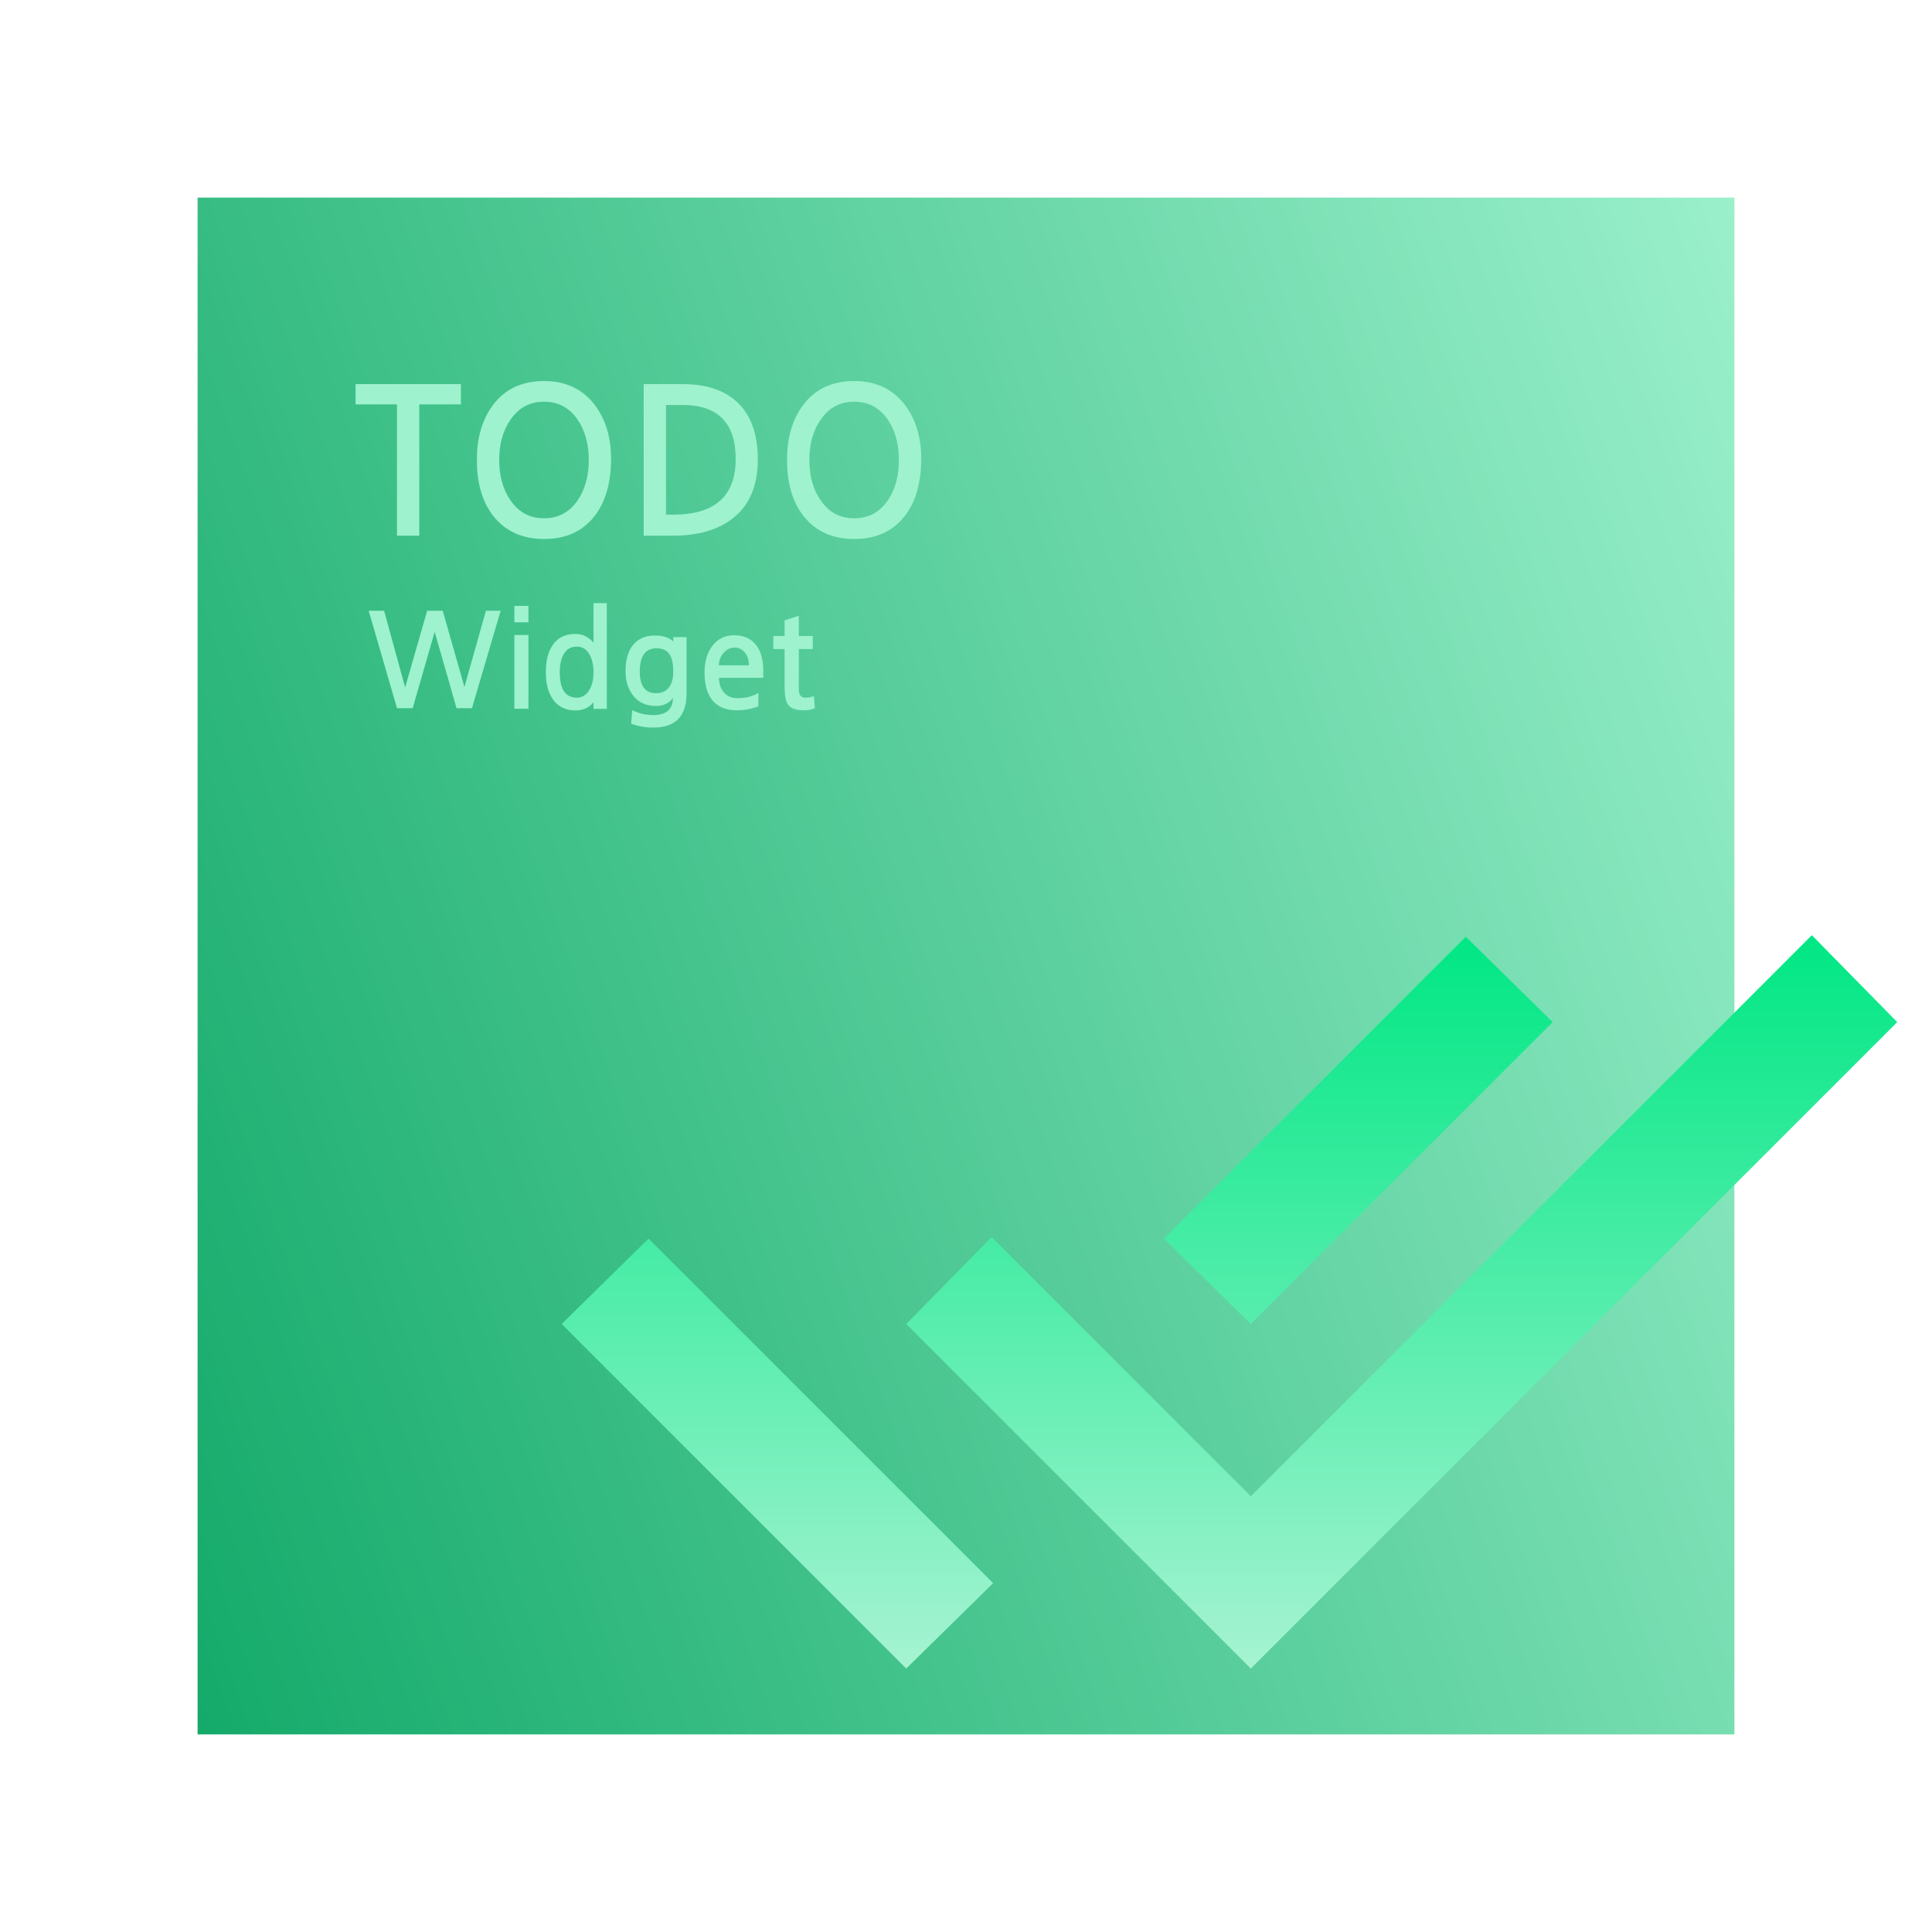 <svg width="264" height="264" viewBox="0 0 264 264" fill="none" xmlns="http://www.w3.org/2000/svg">
<g clip-path="url(#clip0_5_29)">
<rect x="27" y="27" width="210" height="210" fill="url(#paint0_linear_5_29)"/>
<path d="M62.98 55.256H57.296V73.204H54.244V55.256H48.588V52.484H62.98V55.256ZM74.346 54.892C72.404 54.892 70.874 55.713 69.754 57.356C68.727 58.831 68.214 60.66 68.214 62.844C68.214 65.047 68.727 66.885 69.754 68.36C70.874 70.003 72.404 70.824 74.346 70.824C76.287 70.824 77.818 70.003 78.938 68.36C79.946 66.885 80.45 65.047 80.45 62.844C80.45 60.679 79.946 58.849 78.938 57.356C77.818 55.713 76.287 54.892 74.346 54.892ZM74.346 52.064C77.332 52.064 79.656 53.175 81.318 55.396C82.793 57.375 83.52 59.857 83.502 62.844C83.465 66.111 82.699 68.687 81.206 70.572C79.582 72.625 77.295 73.652 74.346 73.652C71.415 73.652 69.119 72.625 67.458 70.572C65.927 68.649 65.162 66.073 65.162 62.844C65.162 59.82 65.89 57.328 67.346 55.368C68.989 53.165 71.322 52.064 74.346 52.064ZM91.009 70.32H92.017C97.692 70.32 100.529 67.781 100.529 62.704C100.529 57.795 98.102 55.34 93.249 55.34H91.009V70.32ZM87.957 52.484H93.249C96.758 52.484 99.4 53.455 101.173 55.396C102.76 57.151 103.553 59.615 103.553 62.788C103.553 66.372 102.414 69.051 100.137 70.824C98.139 72.411 95.368 73.204 91.821 73.204H87.957V52.484ZM116.729 54.892C114.787 54.892 113.257 55.713 112.137 57.356C111.11 58.831 110.597 60.66 110.597 62.844C110.597 65.047 111.11 66.885 112.137 68.36C113.257 70.003 114.787 70.824 116.729 70.824C118.67 70.824 120.201 70.003 121.321 68.36C122.329 66.885 122.833 65.047 122.833 62.844C122.833 60.679 122.329 58.849 121.321 57.356C120.201 55.713 118.67 54.892 116.729 54.892ZM116.729 52.064C119.715 52.064 122.039 53.175 123.701 55.396C125.175 57.375 125.903 59.857 125.885 62.844C125.847 66.111 125.082 68.687 123.589 70.572C121.965 72.625 119.678 73.652 116.729 73.652C113.798 73.652 111.502 72.625 109.841 70.572C108.31 68.649 107.545 66.073 107.545 62.844C107.545 59.82 108.273 57.328 109.729 55.368C111.371 53.165 113.705 52.064 116.729 52.064Z" fill="#9EF2CE"/>
<path d="M68.414 83.454L64.49 96.774H62.384L59.396 86.334L56.39 96.774H54.248L50.378 83.454H52.484L55.364 93.93L58.37 83.454H60.494L63.464 93.876L66.398 83.454H68.414ZM72.211 96.846H70.285V86.766H72.211V96.846ZM72.211 85.038H70.285V82.788H72.211V85.038ZM78.813 88.35C77.997 88.35 77.391 88.716 76.995 89.448C76.659 90.048 76.491 90.864 76.491 91.896C76.491 94.188 77.265 95.334 78.813 95.334C79.557 95.334 80.145 94.962 80.577 94.218C80.925 93.582 81.099 92.79 81.099 91.842C81.099 90.894 80.925 90.102 80.577 89.466C80.157 88.722 79.569 88.35 78.813 88.35ZM82.917 96.864H81.099V95.964C80.499 96.708 79.677 97.08 78.633 97.08C77.325 97.08 76.311 96.594 75.591 95.622C74.919 94.674 74.583 93.432 74.583 91.896C74.583 90.312 74.895 89.064 75.519 88.152C76.203 87.132 77.241 86.622 78.633 86.622C79.593 86.622 80.415 87.018 81.099 87.81V82.41H82.917V96.864ZM89.711 88.584C88.187 88.584 87.425 89.646 87.425 91.77C87.425 93.738 88.163 94.722 89.639 94.722C90.431 94.722 91.031 94.446 91.439 93.894C91.811 93.378 91.997 92.67 91.997 91.77C91.997 90.642 91.811 89.832 91.439 89.34C91.079 88.836 90.503 88.584 89.711 88.584ZM93.815 87.054V94.758C93.815 97.866 92.303 99.42 89.279 99.42C88.163 99.42 87.149 99.24 86.237 98.88L86.399 97.044C87.287 97.488 88.253 97.71 89.297 97.71C91.013 97.71 91.901 96.954 91.961 95.442L91.979 95.352C91.451 96.096 90.671 96.468 89.639 96.468C88.235 96.468 87.161 95.952 86.417 94.92C85.793 94.068 85.481 93 85.481 91.716C85.481 90.192 85.811 89.01 86.471 88.17C87.179 87.282 88.199 86.838 89.531 86.838C90.623 86.838 91.445 87.114 91.997 87.666V87.054H93.815ZM104.299 92.616H98.233C98.269 93.48 98.503 94.152 98.935 94.632C99.379 95.148 99.991 95.406 100.771 95.406C101.851 95.406 102.805 95.172 103.633 94.704V96.522C102.673 96.882 101.701 97.062 100.717 97.062C99.169 97.062 98.017 96.57 97.261 95.586C96.601 94.71 96.271 93.486 96.271 91.914C96.271 90.402 96.637 89.172 97.369 88.224C98.101 87.276 99.085 86.802 100.321 86.802C101.701 86.802 102.733 87.294 103.417 88.278C104.005 89.118 104.299 90.228 104.299 91.608V92.616ZM102.337 90.906C102.337 90.234 102.163 89.67 101.815 89.214C101.455 88.734 100.981 88.494 100.393 88.494C99.793 88.494 99.283 88.74 98.863 89.232C98.443 89.724 98.233 90.282 98.233 90.906H102.337ZM111.353 96.774C110.897 96.966 110.381 97.062 109.805 97.062C108.665 97.062 107.927 96.756 107.591 96.144C107.339 95.736 107.213 94.95 107.213 93.786V88.692H105.665V86.91H107.213V84.768L109.157 84.138V86.91H111.065V88.692H109.157V94.29C109.157 94.986 109.475 95.334 110.111 95.334C110.531 95.334 110.897 95.256 111.209 95.1L111.353 96.774Z" fill="#9EF2CE"/>
<path d="M123.833 228L76.75 180.917L88.625 169.25L124.042 204.667L135.708 216.333L123.833 228ZM170.917 228L123.833 180.917L135.5 169.042L170.917 204.458L247.583 127.792L259.25 139.667L170.917 228ZM170.917 180.917L159.042 169.25L200.292 128L212.167 139.667L170.917 180.917Z" fill="url(#paint1_linear_5_29)"/>
</g>
<defs>
<linearGradient id="paint0_linear_5_29" x1="246" y1="27" x2="-14.612" y2="118.571" gradientUnits="userSpaceOnUse">
<stop stop-color="#9EF2CE"/>
<stop offset="1" stop-color="#14AA6A"/>
</linearGradient>
<linearGradient id="paint1_linear_5_29" x1="168" y1="127.792" x2="168" y2="228" gradientUnits="userSpaceOnUse">
<stop stop-color="#00E784"/>
<stop offset="1" stop-color="#A6F3D2"/>
</linearGradient>
<clipPath id="clip0_5_29">
<rect width="264" height="264" fill="white"/>
</clipPath>
</defs>
</svg>

